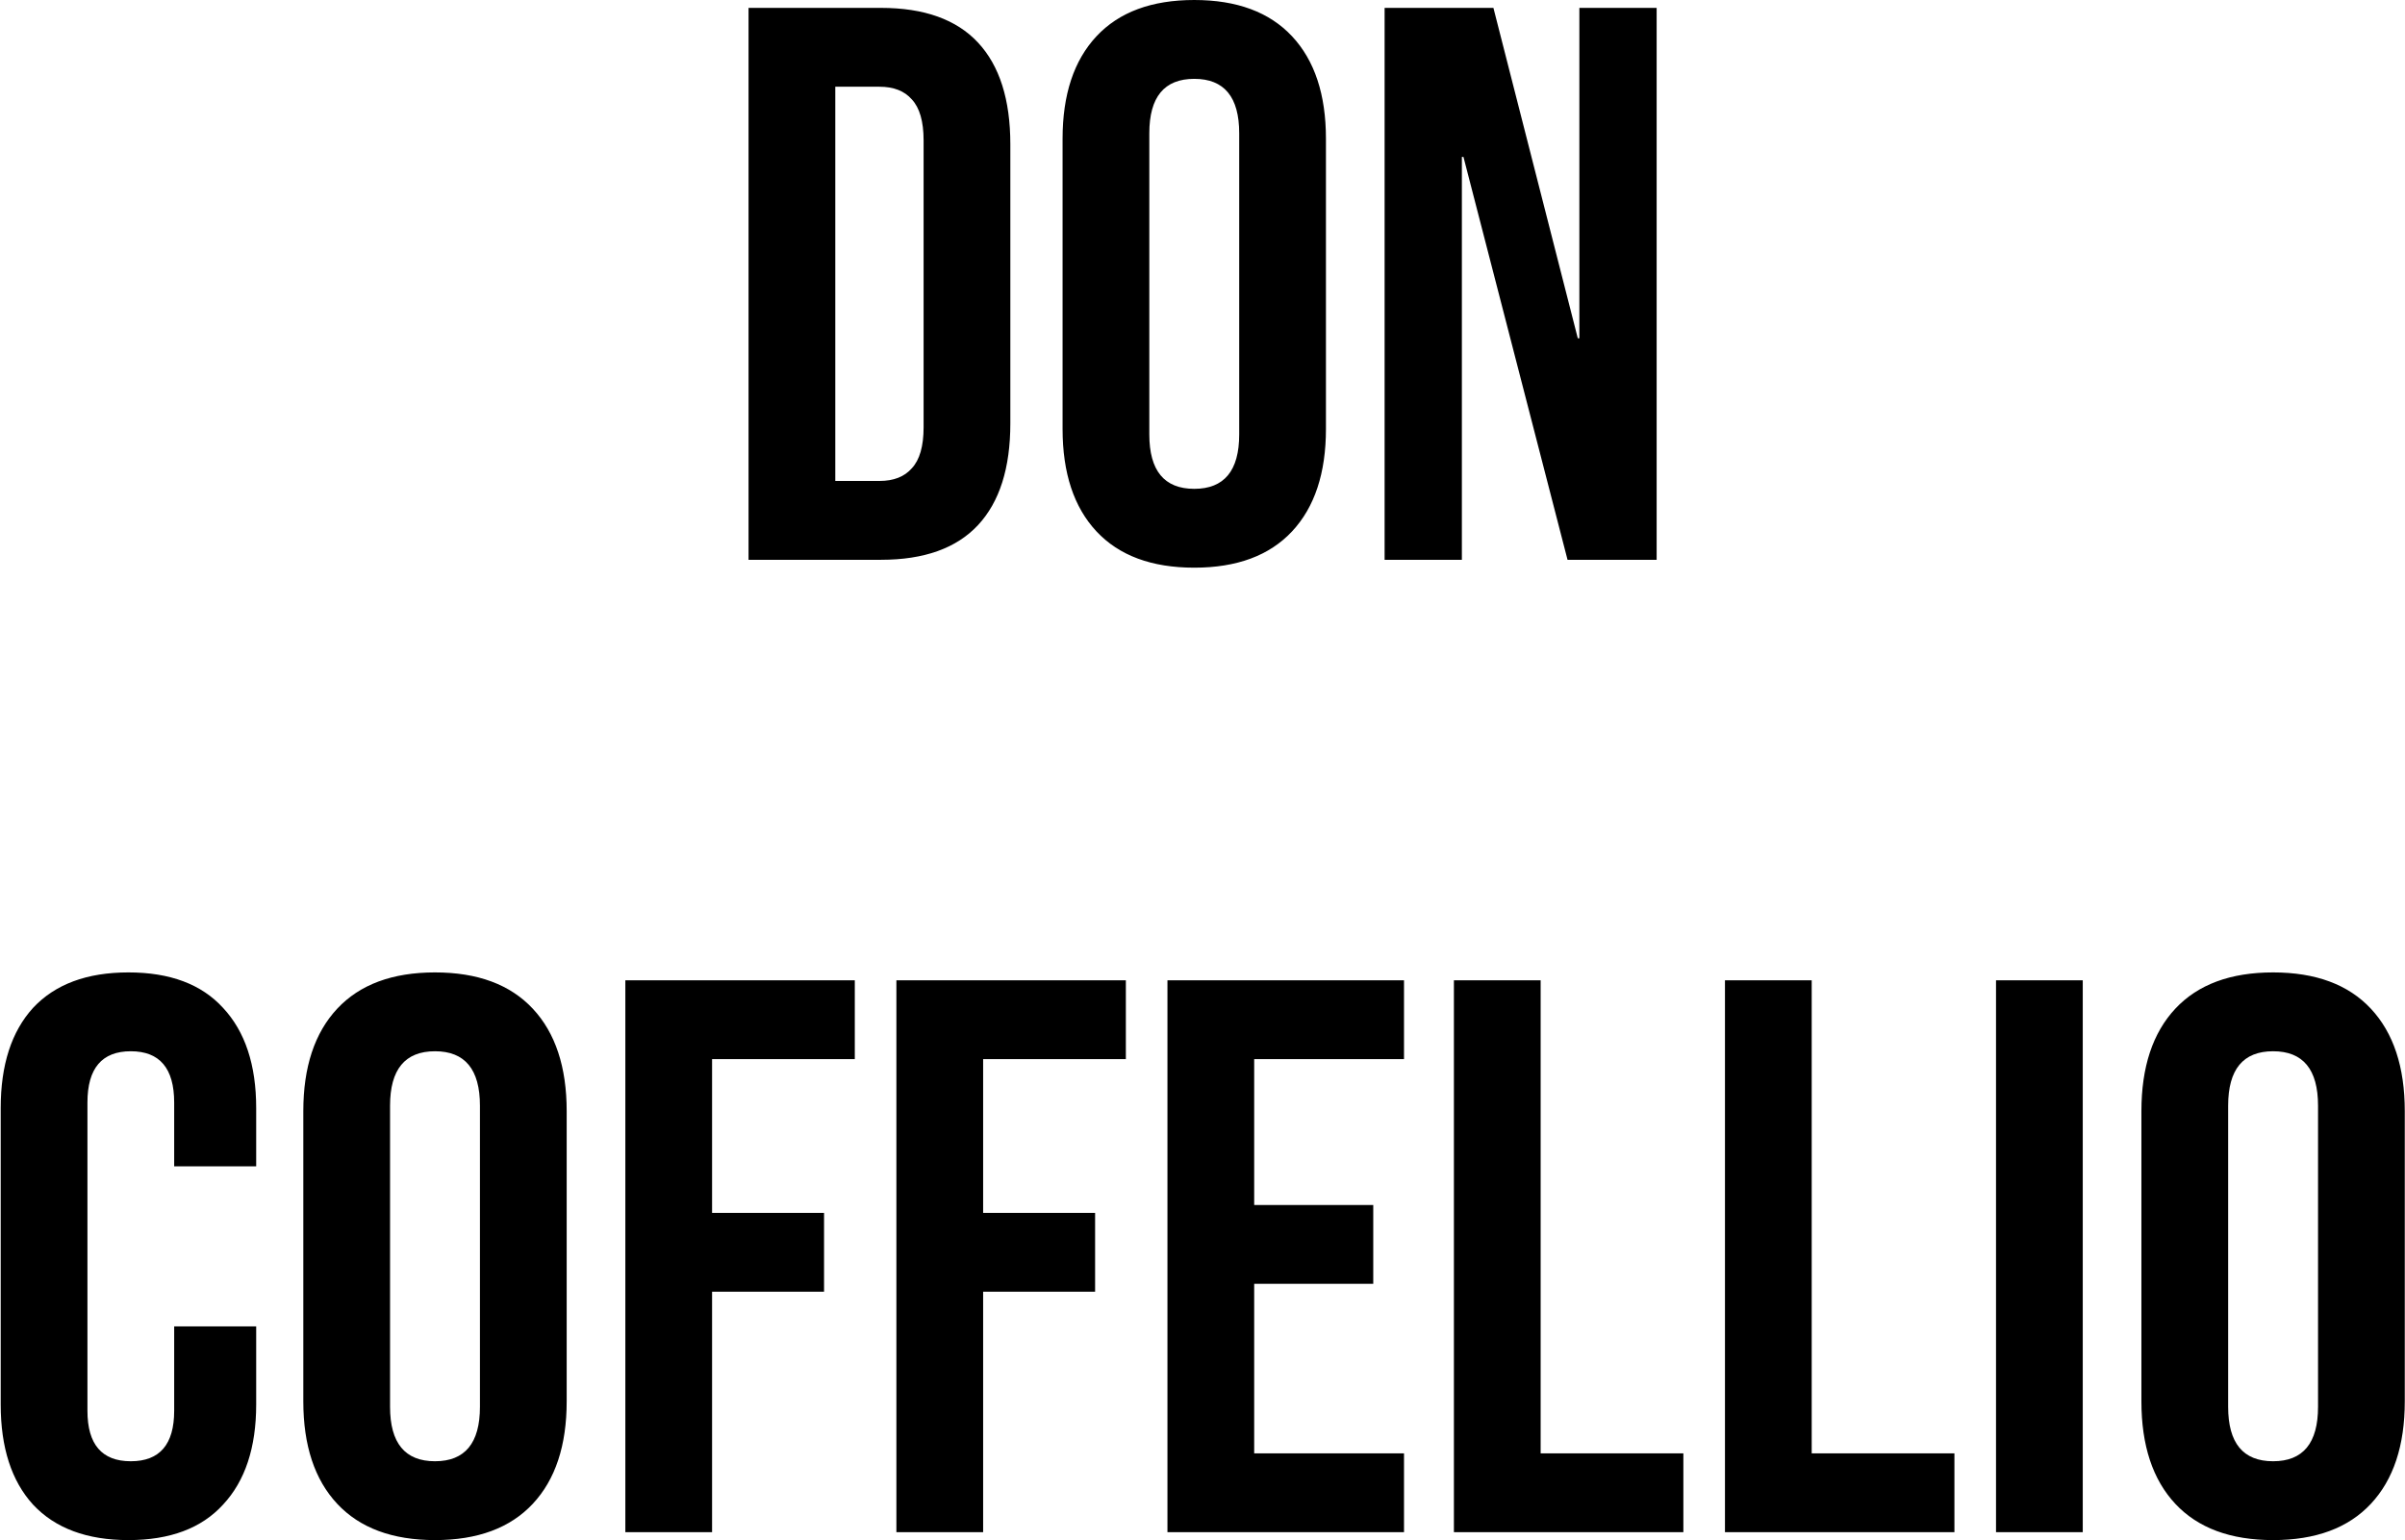 <svg width="915" height="586" viewBox="0 0 915 586" fill="none" xmlns="http://www.w3.org/2000/svg">
<path d="M284.79 3H335.19C351.59 3 363.89 7.4 372.09 16.2C380.29 25 384.39 37.9 384.39 54.9V161.1C384.39 178.1 380.29 191 372.09 199.8C363.89 208.6 351.59 213 335.19 213H284.79V3ZM334.59 183C339.99 183 344.09 181.4 346.89 178.2C349.89 175 351.39 169.8 351.39 162.6V53.4C351.39 46.2 349.89 41 346.89 37.8C344.09 34.6 339.99 33 334.59 33H317.79V183H334.59ZM454.365 216C438.165 216 425.765 211.4 417.165 202.2C408.565 193 404.265 180 404.265 163.2V52.8C404.265 36 408.565 23 417.165 13.8C425.765 4.6 438.165 -1.14441e-05 454.365 -1.14441e-05C470.565 -1.14441e-05 482.965 4.6 491.565 13.8C500.165 23 504.465 36 504.465 52.8V163.2C504.465 180 500.165 193 491.565 202.2C482.965 211.4 470.565 216 454.365 216ZM454.365 186C465.765 186 471.465 179.1 471.465 165.3V50.7C471.465 36.9 465.765 30 454.365 30C442.965 30 437.265 36.9 437.265 50.7V165.3C437.265 179.1 442.965 186 454.365 186ZM526.782 3H568.182L600.282 128.7H600.882V3H630.282V213H596.382L556.782 59.7H556.182V213H526.782V3ZM48.868 586C33.068 586 20.968 581.5 12.568 572.5C4.368 563.5 0.268 550.8 0.268 534.4V421.6C0.268 405.2 4.368 392.5 12.568 383.5C20.968 374.5 33.068 370 48.868 370C64.668 370 76.668 374.5 84.868 383.5C93.268 392.5 97.468 405.2 97.468 421.6V443.8H66.268V419.5C66.268 406.5 60.768 400 49.768 400C38.768 400 33.268 406.5 33.268 419.5V536.8C33.268 549.6 38.768 556 49.768 556C60.768 556 66.268 549.6 66.268 536.8V504.7H97.468V534.4C97.468 550.8 93.268 563.5 84.868 572.5C76.668 581.5 64.668 586 48.868 586ZM165.498 586C149.298 586 136.898 581.4 128.298 572.2C119.698 563 115.398 550 115.398 533.2V422.8C115.398 406 119.698 393 128.298 383.8C136.898 374.6 149.298 370 165.498 370C181.698 370 194.098 374.6 202.698 383.8C211.298 393 215.598 406 215.598 422.8V533.2C215.598 550 211.298 563 202.698 572.2C194.098 581.4 181.698 586 165.498 586ZM165.498 556C176.898 556 182.598 549.1 182.598 535.3V420.7C182.598 406.9 176.898 400 165.498 400C154.098 400 148.398 406.9 148.398 420.7V535.3C148.398 549.1 154.098 556 165.498 556ZM237.915 373H325.215V403H270.915V461.5H313.515V491.5H270.915V583H237.915V373ZM341.04 373H428.34V403H374.04V461.5H416.64V491.5H374.04V583H341.04V373ZM444.165 373H534.165V403H477.165V458.5H522.465V488.5H477.165V553H534.165V583H444.165V373ZM553.15 373H586.15V553H640.45V583H553.15V373ZM656.275 373H689.275V553H743.575V583H656.275V373ZM759.4 373H792.4V583H759.4V373ZM864.814 586C848.614 586 836.214 581.4 827.614 572.2C819.014 563 814.714 550 814.714 533.2V422.8C814.714 406 819.014 393 827.614 383.8C836.214 374.6 848.614 370 864.814 370C881.014 370 893.414 374.6 902.014 383.8C910.614 393 914.914 406 914.914 422.8V533.2C914.914 550 910.614 563 902.014 572.2C893.414 581.4 881.014 586 864.814 586ZM864.814 556C876.214 556 881.914 549.1 881.914 535.3V420.7C881.914 406.9 876.214 400 864.814 400C853.414 400 847.714 406.9 847.714 420.7V535.3C847.714 549.1 853.414 556 864.814 556Z" fill="black"/>
</svg>
